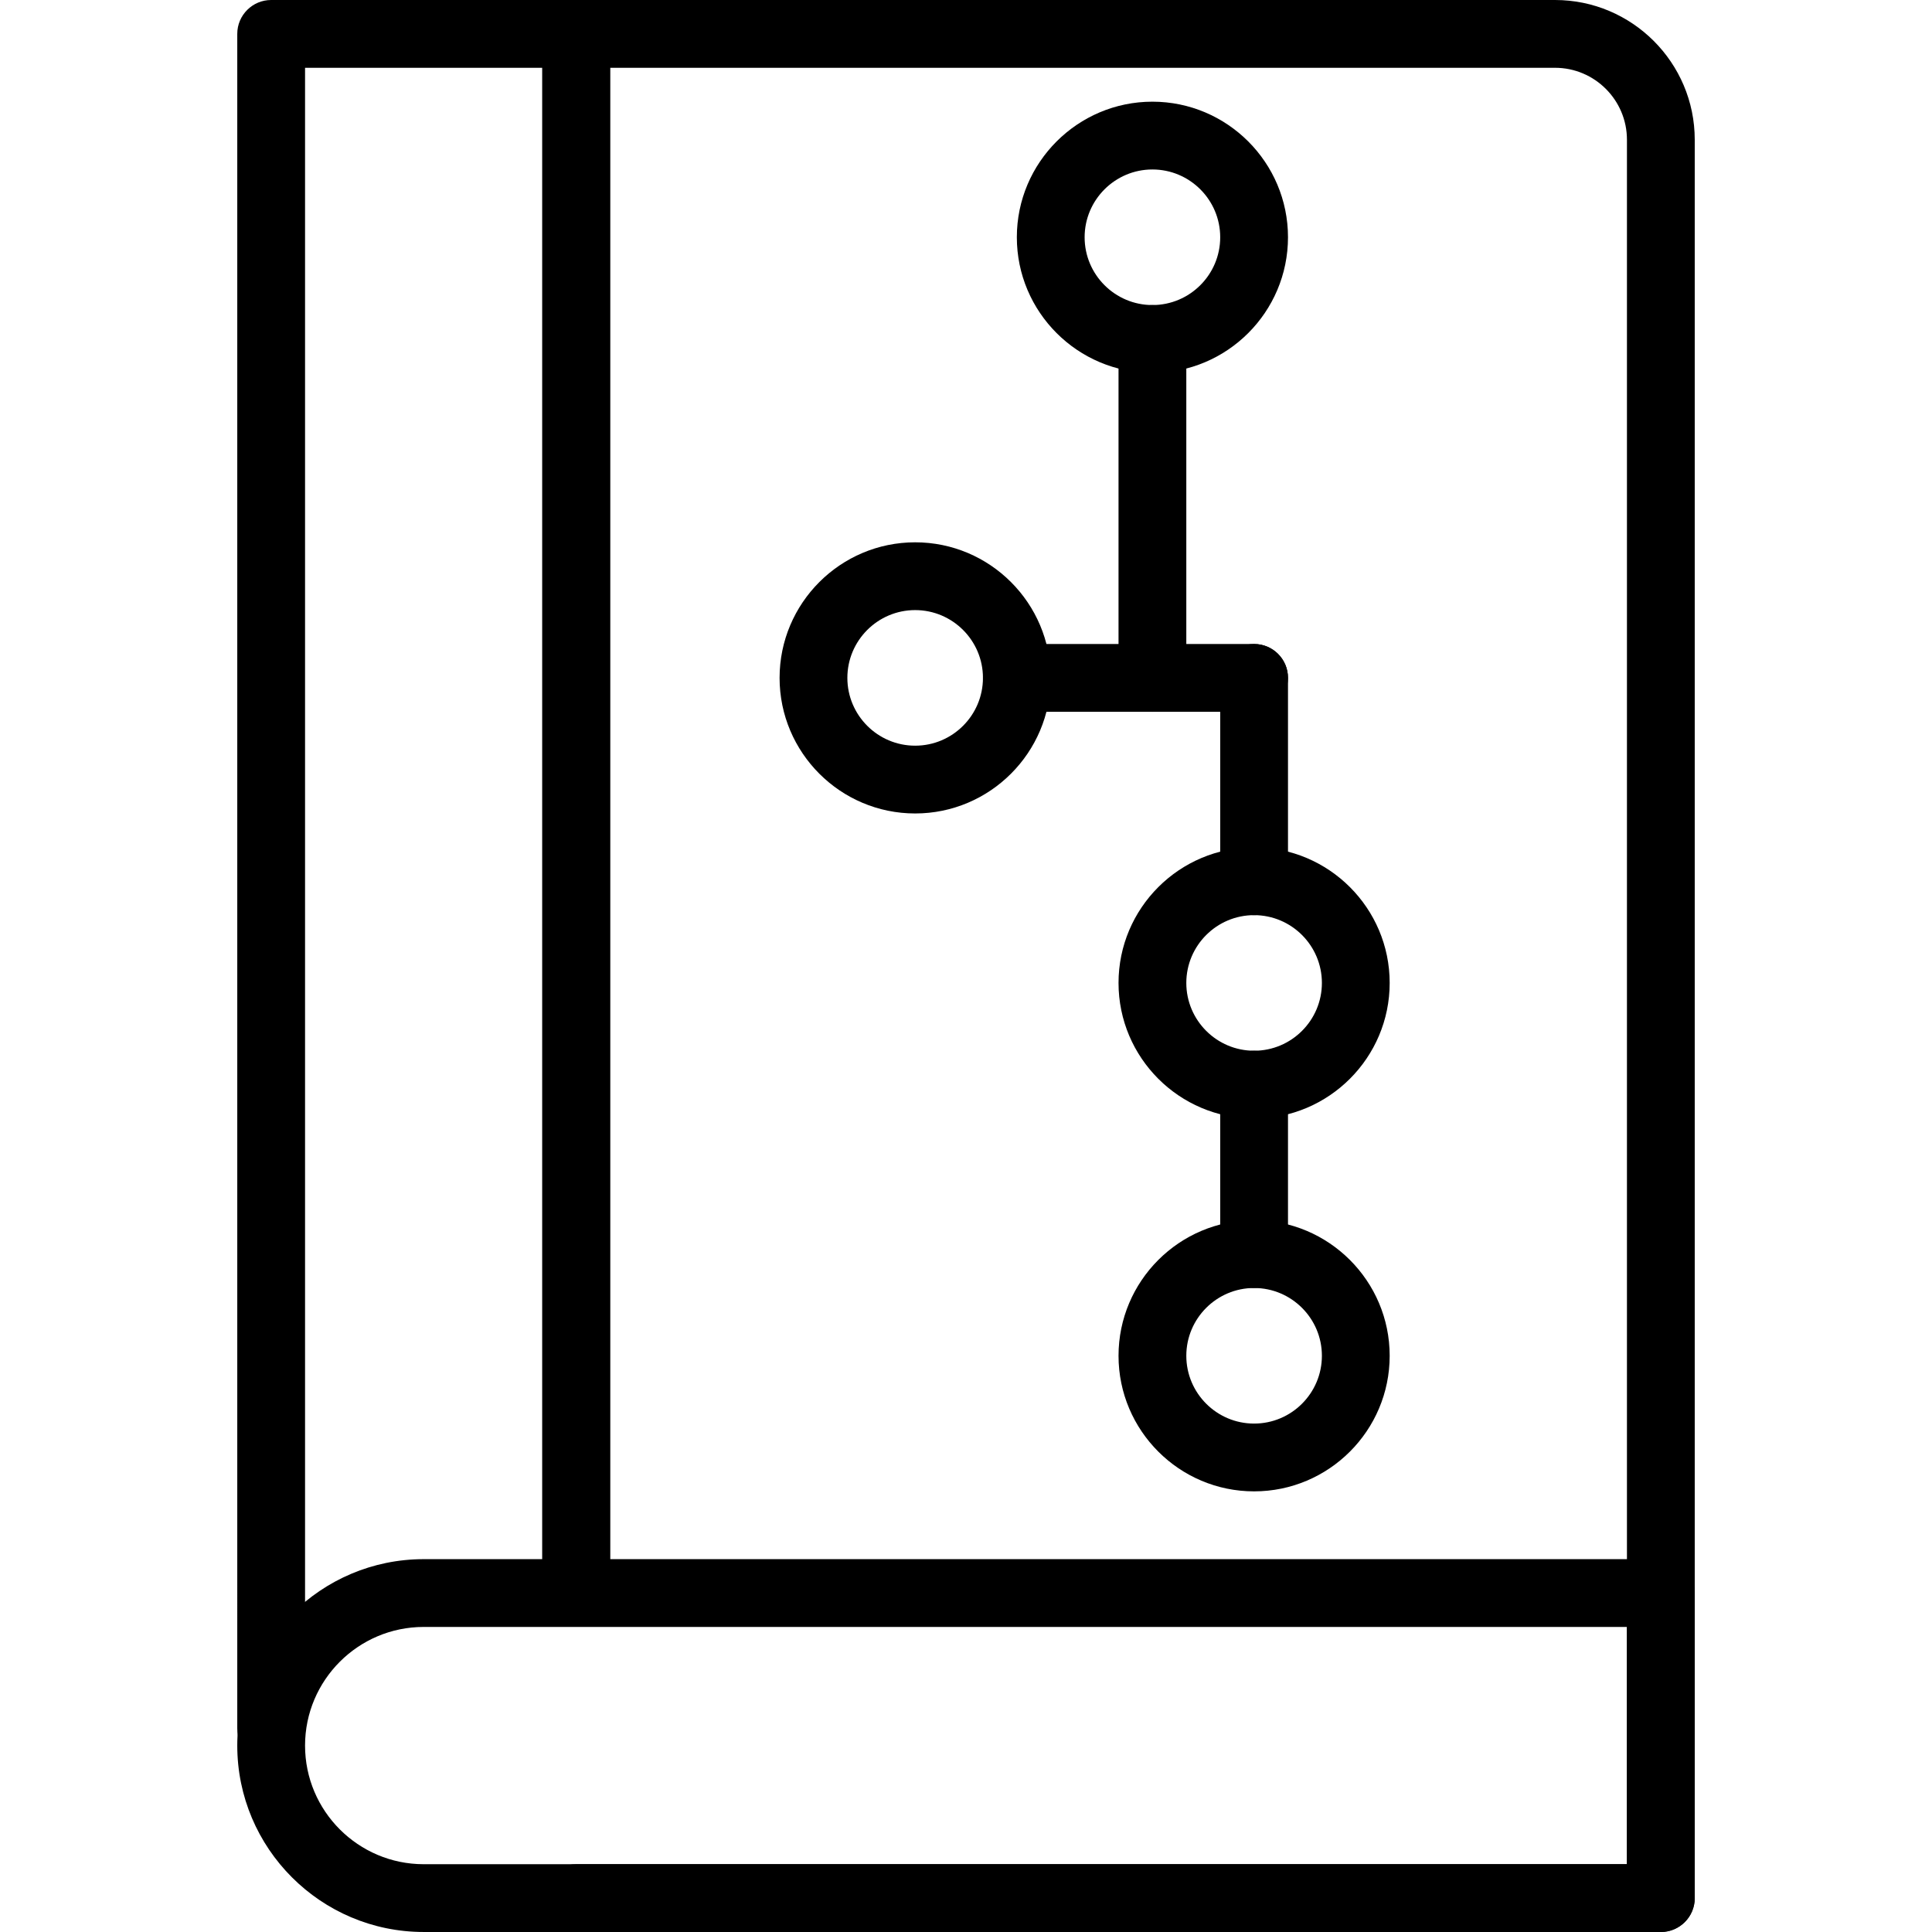 <?xml version="1.0" encoding="iso-8859-1"?>
<!-- Generator: Adobe Illustrator 19.0.0, SVG Export Plug-In . SVG Version: 6.00 Build 0)  -->
<svg version="1.1" id="Capa_1" xmlns="http://www.w3.org/2000/svg" xmlns:xlink="http://www.w3.org/1999/xlink" x="0px" y="0px"
	 viewBox="0 0 194.56 194.56" style="enable-background:new 0 0 194.56 194.56;" xml:space="preserve">
<g>
	<g>
		<path d="M58.027,0h-30.72c-1.884,0-3.413,1.529-3.413,3.413V174.08c0,1.884,1.529,3.413,3.413,3.413s3.413-1.529,3.413-3.413
			V6.827h23.893v152.936c0,1.884,1.529,3.413,3.413,3.413c1.884,0,3.413-1.529,3.413-3.413V3.413C61.44,1.529,59.911,0,58.027,0z"/>
	</g>
</g>
<g>
	<g>
		<path d="M156.597,0h-98.57c-1.884,0-3.413,1.529-3.413,3.413v156.351c0,1.884,1.529,3.413,3.413,3.413
			c1.884,0,3.413-1.529,3.413-3.413V6.827h95.157c3.994,0,7.243,3.251,7.243,7.245v173.662H58.027c-1.884,0-3.413,1.529-3.413,3.413
			c0,1.884,1.529,3.413,3.413,3.413h109.227c1.884,0,3.413-1.529,3.413-3.413V14.071C170.667,6.313,164.355,0,156.597,0z"/>
	</g>
</g>
<g>
	<g>
		<path d="M167.253,157.013H42.667c-10.351,0-18.773,8.422-18.773,18.773c0,10.351,8.422,18.773,18.773,18.773h124.587
			c1.884,0,3.413-1.529,3.413-3.413v-30.72C170.667,158.542,169.137,157.013,167.253,157.013z M163.84,187.733H42.667
			c-6.586,0-11.947-5.359-11.947-11.947c0-6.588,5.361-11.947,11.947-11.947H163.84V187.733z"/>
	</g>
</g>
<g>
	<g>
		<path d="M116.053,10.24c-7.528,0-13.653,6.125-13.653,13.653s6.125,13.653,13.653,13.653c7.528,0,13.653-6.125,13.653-13.653
			S123.581,10.24,116.053,10.24z M116.053,30.72c-3.765,0-6.827-3.062-6.827-6.827s3.062-6.827,6.827-6.827s6.827,3.062,6.827,6.827
			S119.818,30.72,116.053,30.72z"/>
	</g>
</g>
<g>
	<g>
		<path d="M92.16,54.613c-7.528,0-13.653,6.125-13.653,13.653c0,7.528,6.125,13.653,13.653,13.653s13.653-6.125,13.653-13.653
			C105.813,60.739,99.688,54.613,92.16,54.613z M92.16,75.093c-3.765,0-6.827-3.062-6.827-6.827s3.062-6.827,6.827-6.827
			s6.827,3.062,6.827,6.827S95.925,75.093,92.16,75.093z"/>
	</g>
</g>
<g>
	<g>
		<path d="M126.293,85.333c-7.528,0-13.653,6.125-13.653,13.653c0,7.528,6.125,13.653,13.653,13.653
			c7.528,0,13.653-6.125,13.653-13.653C139.947,91.459,133.821,85.333,126.293,85.333z M126.293,105.813
			c-3.765,0-6.827-3.062-6.827-6.827s3.062-6.827,6.827-6.827c3.765,0,6.827,3.062,6.827,6.827S130.058,105.813,126.293,105.813z"/>
	</g>
</g>
<g>
	<g>
		<path d="M126.293,122.88c-7.528,0-13.653,6.125-13.653,13.653c0,7.528,6.125,13.653,13.653,13.653
			c7.528,0,13.653-6.125,13.653-13.653C139.947,129.005,133.821,122.88,126.293,122.88z M126.293,143.36
			c-3.765,0-6.827-3.062-6.827-6.827s3.062-6.827,6.827-6.827c3.765,0,6.827,3.062,6.827,6.827S130.058,143.36,126.293,143.36z"/>
	</g>
</g>
<g>
	<g>
		<path d="M116.053,30.72c-1.884,0-3.413,1.529-3.413,3.413v34.133c0,1.884,1.529,3.413,3.413,3.413
			c1.884,0,3.413-1.529,3.413-3.413V34.133C119.467,32.249,117.938,30.72,116.053,30.72z"/>
	</g>
</g>
<g>
	<g>
		<path d="M126.293,64.853H102.4c-1.884,0-3.413,1.529-3.413,3.413c0,1.884,1.529,3.413,3.413,3.413h23.893
			c1.884,0,3.413-1.529,3.413-3.413C129.707,66.382,128.178,64.853,126.293,64.853z"/>
	</g>
</g>
<g>
	<g>
		<path d="M126.293,64.853c-1.884,0-3.413,1.529-3.413,3.413v20.48c0,1.884,1.529,3.413,3.413,3.413
			c1.884,0,3.413-1.529,3.413-3.413v-20.48C129.707,66.382,128.178,64.853,126.293,64.853z"/>
	</g>
</g>
<g>
	<g>
		<path d="M126.293,105.813c-1.884,0-3.413,1.529-3.413,3.413v17.067c0,1.884,1.529,3.413,3.413,3.413
			c1.884,0,3.413-1.529,3.413-3.413v-17.067C129.707,107.342,128.178,105.813,126.293,105.813z"/>
	</g>
</g>
<g>
</g>
<g>
</g>
<g>
</g>
<g>
</g>
<g>
</g>
<g>
</g>
<g>
</g>
<g>
</g>
<g>
</g>
<g>
</g>
<g>
</g>
<g>
</g>
<g>
</g>
<g>
</g>
<g>
</g>
</svg>

